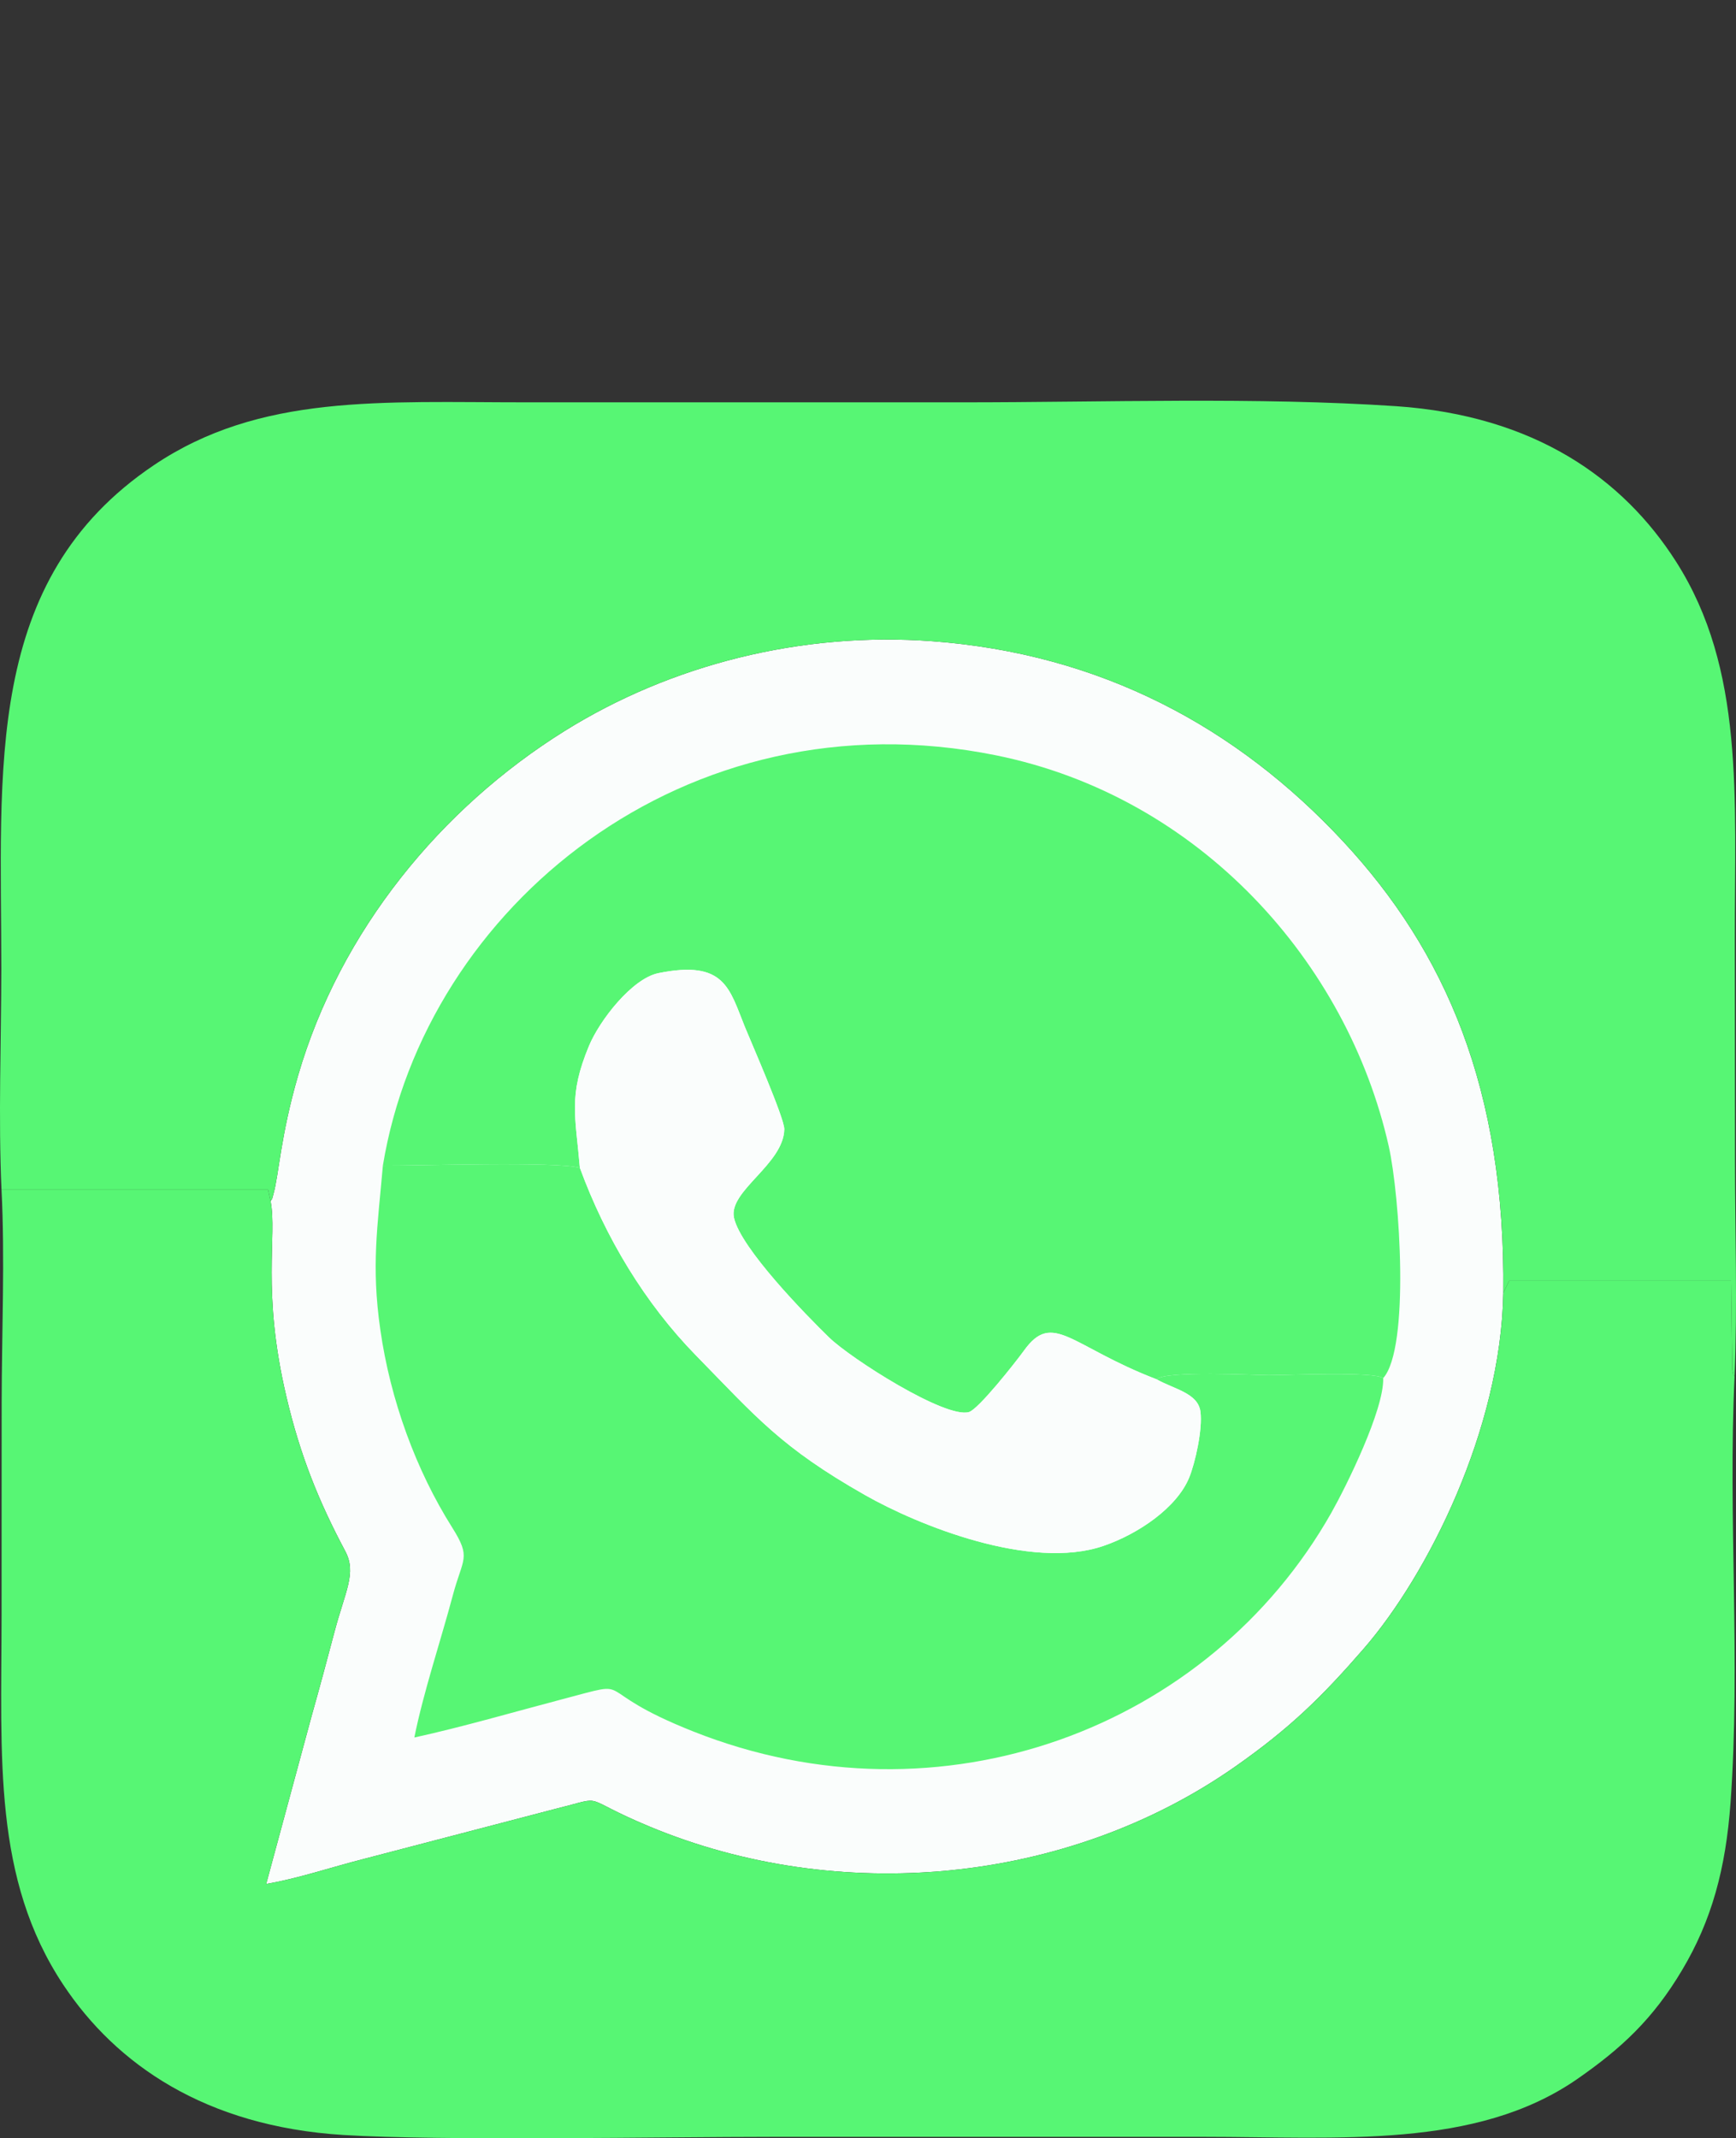<?xml version="1.0" encoding="UTF-8" standalone="no"?>
<svg
   xmlns:dc="http://purl.org/dc/elements/1.1/"
   xmlns:cc="http://creativecommons.org/ns#"
   xmlns:rdf="http://www.w3.org/1999/02/22-rdf-syntax-ns#"
   xmlns:svg="http://www.w3.org/2000/svg"
   xmlns="http://www.w3.org/2000/svg"
   id="svg21"
   viewBox="0 0 20637.627 25412.313"
   style="clip-rule:evenodd;fill-rule:evenodd;image-rendering:optimizeQuality;shape-rendering:geometricPrecision;text-rendering:geometricPrecision"
   version="1.1"
   height="960.465"
   width="780.005"
   xml:space="preserve"><rect x="0" y="0" width="20637.627" height="25412.313" fill="#333333" stroke="none"/>
 <defs
   id="defs4">
  <style
   id="style2"
   type="text/css">
   <![CDATA[
    .fil2 {fill:#57F674}
    .fil1 {fill:#57F674}
    .fil0 {fill:#FAFDFC}
   ]]>
  </style>
 </defs>
 <g
   transform="translate(-6596.34,-6977.587)"
   id="Capa_x0020_1">
  <g
   id="_2487239745328">
   <path
   style="fill:#fafdfc"
   id="path7"
   d="m 9813,21251 c 80,417 -109,1066 188,2326 165,704 388,1250 701,1838 136,258 -2,473 -129,955 -88,334 -177,664 -271,997 l -541,2000 c 364,-60 790,-203 1153,-295 l 2320,-606 c 583,-145 237,-134 1079,217 2244,937 4959,695 6967,-710 651,-456 1031,-829 1527,-1400 763,-878 1634,-2612 1660,-4228 29,-2430 -693,-4066 -1904,-5368 -1263,-1357 -2876,-2230 -4887,-2379 -1556,-115 -3104,280 -4366,1066 -1471,917 -2669,2374 -3170,4096 -209,721 -227,1171 -293,1409 -24,87 -7,40 -34,82 z"
   class="fil0" />
   <path
   style="fill:#57f674"
   id="path9"
   d="m 27217,23335 c -22,-39 -9,14 -28,-83 l -13,-1053 h -2639 l -70,146 c -26,1616 -897,3350 -1660,4228 -496,571 -876,944 -1527,1400 -2008,1405 -4723,1647 -6967,710 -842,-351 -496,-362 -1079,-217 l -2320,606 c -363,92 -789,235 -1153,295 l 541,-2000 c 94,-333 183,-663 271,-997 127,-482 265,-697 129,-955 -313,-588 -536,-1134 -701,-1838 -297,-1260 -108,-1909 -188,-2326 l -31,-139 H 6614 c 42,804 3,1717 2,2534 0,846 -1,1693 -1,2540 -2,1684 -103,3120 734,4380 627,944 1687,1682 3330,1785 1155,72 3802,22 5109,22 1705,0 3410,0 5115,0 1615,0 3236,148 4442,-686 526,-365 902,-714 1247,-1294 353,-591 520,-1206 577,-1991 121,-1679 -31,-3398 48,-5067 z"
   class="fil1" />
   <path
   style="fill:#57f674"
   id="path11"
   d="m 6614,21112 h 3168 l 31,139 c 27,-42 10,5 34,-82 66,-238 84,-688 293,-1409 501,-1722 1699,-3179 3170,-4096 1262,-786 2810,-1181 4366,-1066 2011,149 3624,1022 4887,2379 1211,1302 1933,2938 1904,5368 l 70,-146 h 2639 l 13,1053 c 19,97 6,44 28,83 35,-834 5,-1741 5,-2582 -1,-870 -2,-1741 -2,-2611 -2,-1695 117,-3211 -698,-4489 -631,-989 -1683,-1736 -3328,-1848 -1649,-111 -3476,-46 -5148,-46 -1729,0 -3458,0 -5186,0 -1731,0 -3172,-103 -4436,748 -2031,1367 -1811,3617 -1812,5988 -1,851 -36,1775 2,2617 z"
   class="fil2" />
   <path
   style="fill:#57f674"
   id="path13"
   d="m 11148,20830 c 429,3 2054,-53 2342,27 -53,-623 -139,-855 108,-1449 128,-307 513,-801 825,-865 791,-161 844,184 1029,640 76,186 471,1087 468,1215 -8,417 -667,734 -598,1052 79,362 858,1158 1132,1424 255,248 1383,968 1662,885 113,-34 553,-591 654,-731 344,-478 551,-52 1576,342 104,-106 1190,-49 1333,-49 219,0 1256,-46 1361,35 318,-358 198,-2166 66,-2755 -492,-2187 -2246,-4156 -4670,-4647 -3694,-747 -6784,1812 -7288,4876 z"
   class="fil2" />
   <path
   style="fill:#57f674"
   id="path15"
   d="m 23040,23356 c -105,-81 -1142,-35 -1361,-35 -143,0 -1229,-57 -1333,49 207,117 491,163 521,383 28,212 -63,610 -132,781 -145,359 -604,673 -1021,816 -863,296 -2203,-245 -2837,-606 -996,-566 -1285,-920 -2009,-1660 -602,-616 -1073,-1395 -1378,-2227 -288,-80 -1913,-24 -2342,-27 -63,727 -140,1189 -30,1953 119,832 423,1666 855,2350 229,364 125,358 6,806 -143,537 -349,1149 -457,1688 576,-126 1185,-304 1759,-455 928,-244 264,-129 1559,384 2938,1165 6129,-30 7584,-2601 175,-310 626,-1220 616,-1599 z"
   class="fil1" />
   <path
   style="fill:#fafdfc"
   id="path17"
   d="m 13490,20857 c 305,832 776,1611 1378,2227 724,740 1013,1094 2009,1660 634,361 1974,902 2837,606 417,-143 876,-457 1021,-816 69,-171 160,-569 132,-781 -30,-220 -314,-266 -521,-383 -1025,-394 -1232,-820 -1576,-342 -101,140 -541,697 -654,731 -279,83 -1407,-637 -1662,-885 -274,-266 -1053,-1062 -1132,-1424 -69,-318 590,-635 598,-1052 3,-128 -392,-1029 -468,-1215 -185,-456 -238,-801 -1029,-640 -312,64 -697,558 -825,865 -247,594 -161,826 -108,1449 z"
   class="fil0" />
  </g>
 </g>
</svg>